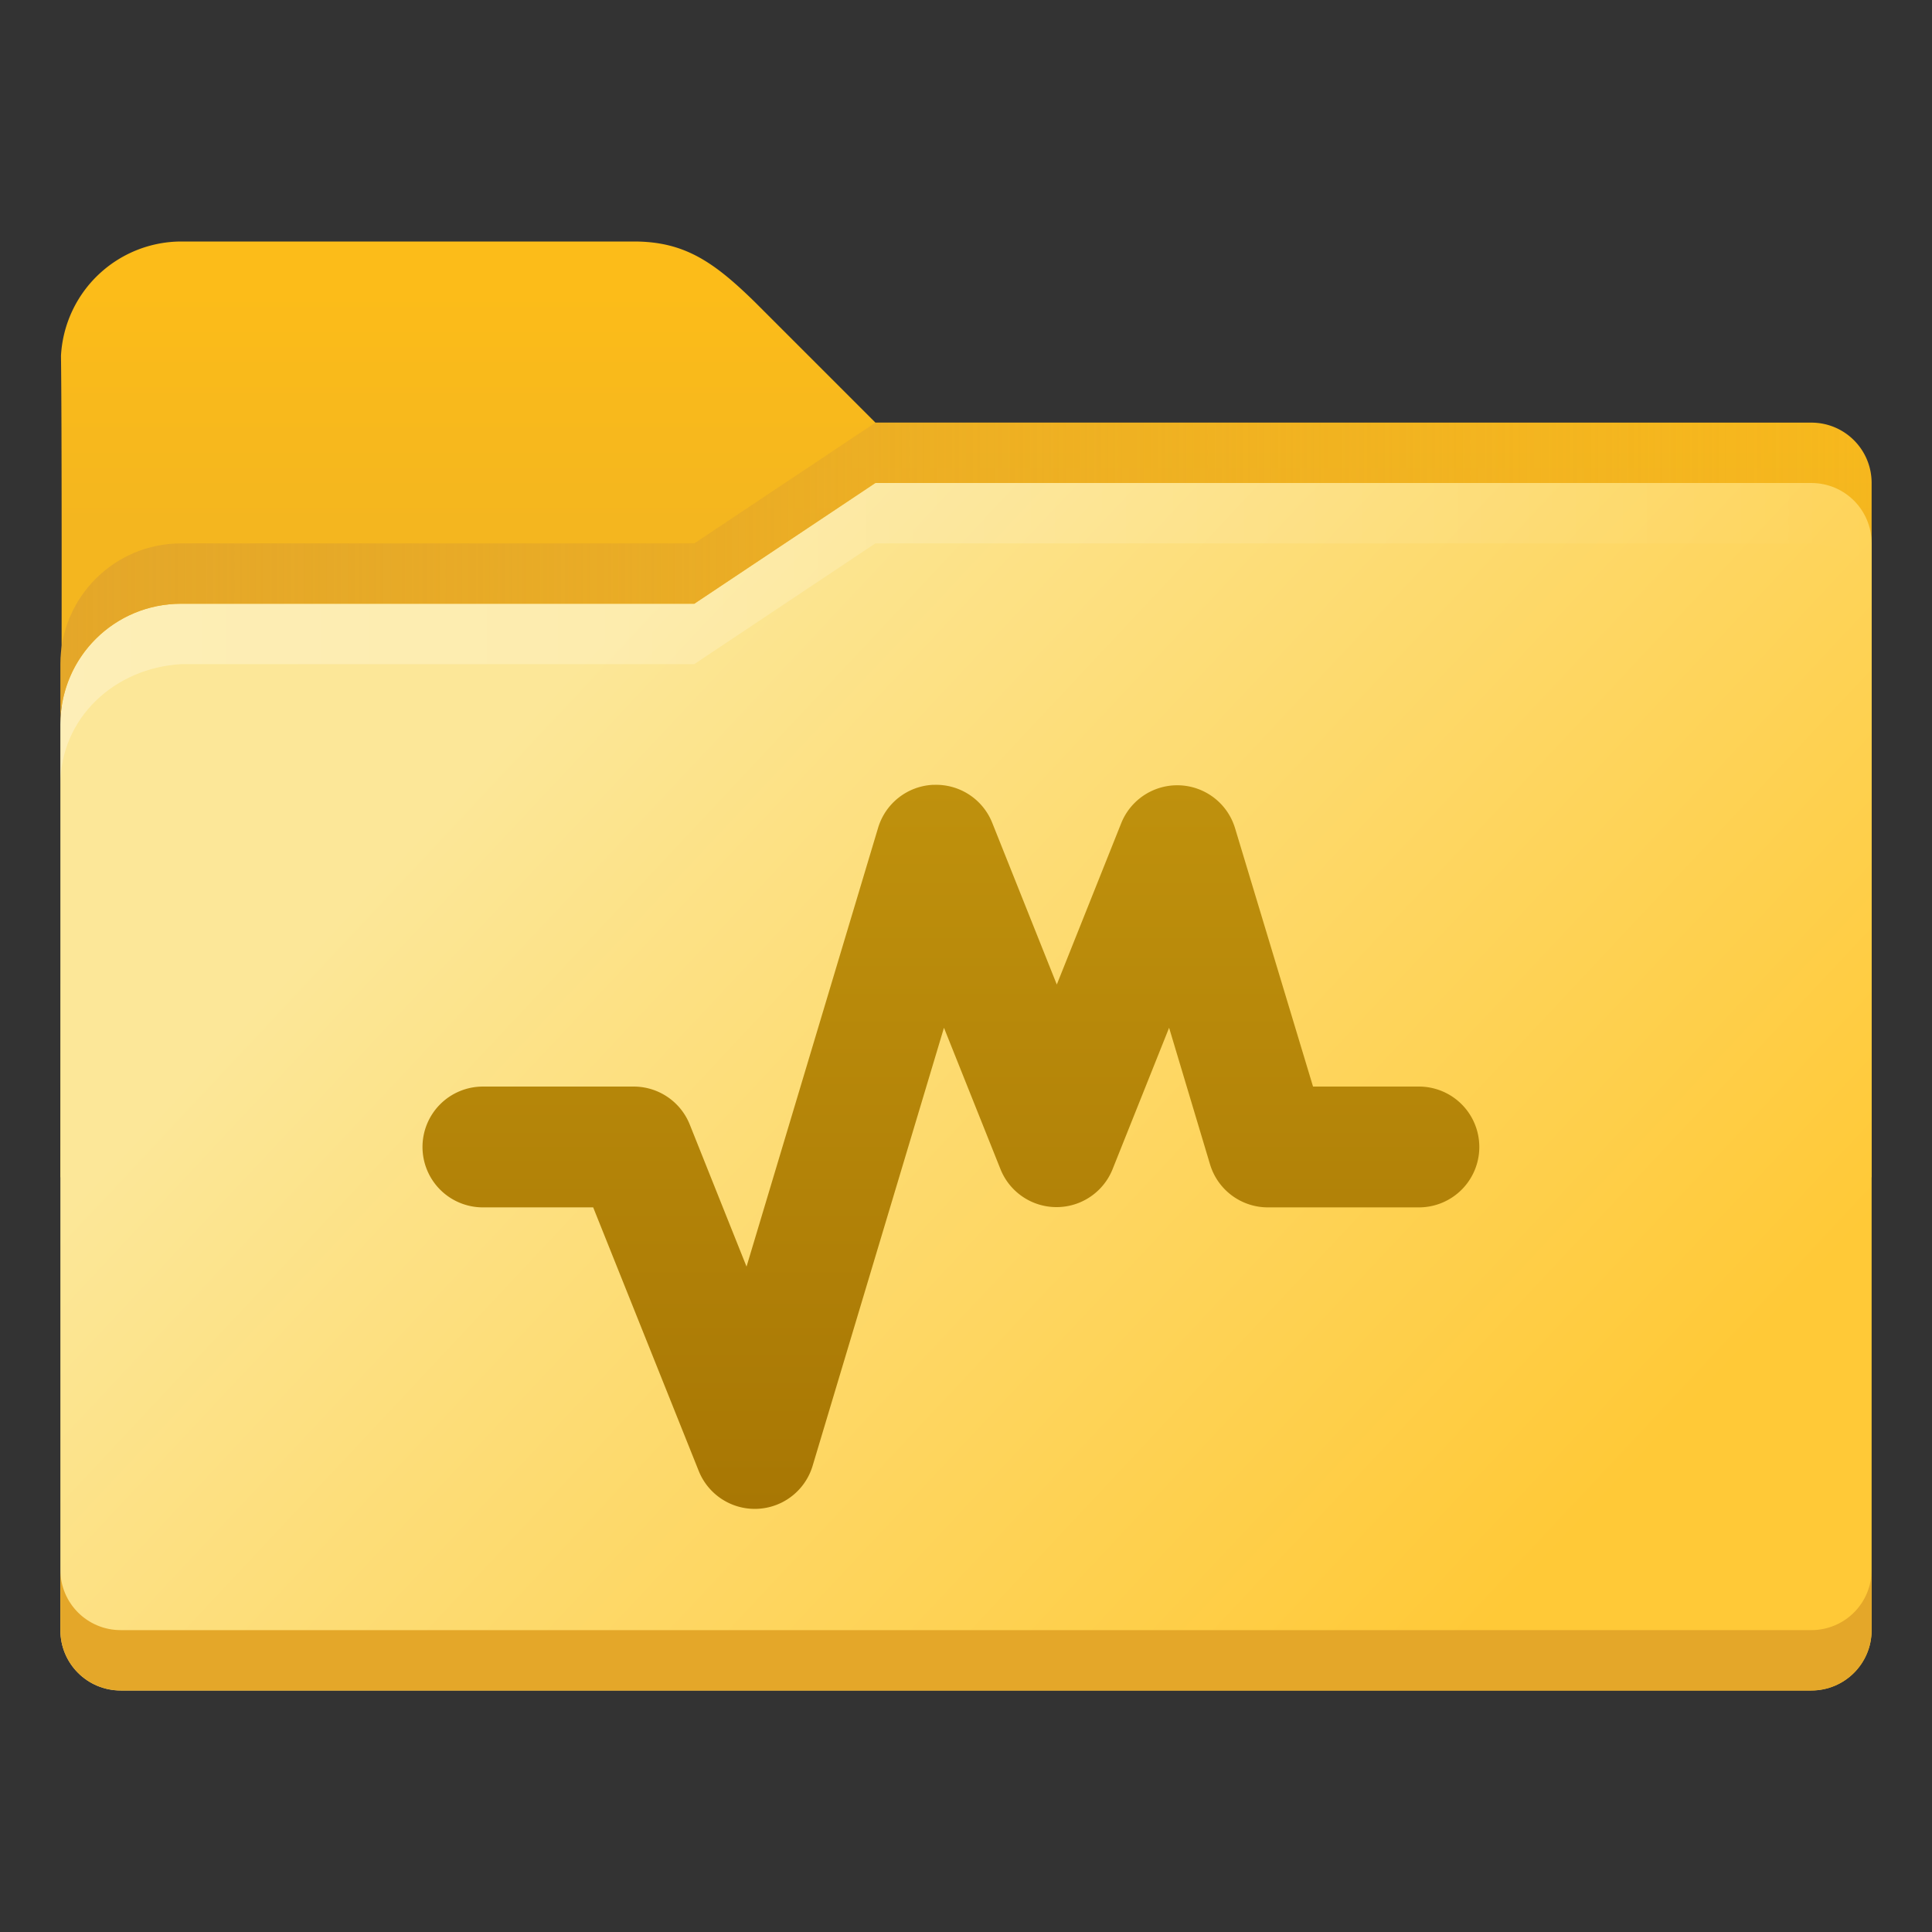 <?xml version="1.0" encoding="UTF-8" standalone="no"?>
<!-- Created with Inkscape (http://www.inkscape.org/) -->

<svg
   width="32"
   height="32"
   viewBox="0 0 32 32"
   version="1.1"
   id="svg5"
   inkscape:version="1.2.1 (9c6d41e410, 2022-07-14, custom)"
   sodipodi:docname="folder-vbox.svg"
   xmlns:inkscape="http://www.inkscape.org/namespaces/inkscape"
   xmlns:sodipodi="http://sodipodi.sourceforge.net/DTD/sodipodi-0.dtd"
   xmlns:xlink="http://www.w3.org/1999/xlink"
   xmlns="http://www.w3.org/2000/svg"
   xmlns:svg="http://www.w3.org/2000/svg">
  <rect x="0" y="0" width="32" height="32" fill="#333333" stroke="none"/>
  <sodipodi:namedview
     id="namedview7"
     pagecolor="#ffffff"
     bordercolor="#666666"
     borderopacity="1.0"
     inkscape:pageshadow="2"
     inkscape:pageopacity="0.0"
     inkscape:pagecheckerboard="0"
     inkscape:document-units="px"
     showgrid="false"
     units="px"
     height="64px"
     inkscape:zoom="25.25"
     inkscape:cx="14.49505"
     inkscape:cy="16"
     inkscape:window-width="1920"
     inkscape:window-height="1010"
     inkscape:window-x="0"
     inkscape:window-y="0"
     inkscape:window-maximized="1"
     inkscape:current-layer="svg5"
     inkscape:showpageshadow="2"
     inkscape:deskcolor="#d1d1d1" />
  <defs
     id="defs2">
    <linearGradient
       inkscape:collect="always"
       id="linearGradient2474">
      <stop
         style="stop-color:#fcbc19;stop-opacity:1;"
         offset="0"
         id="stop2470" />
      <stop
         style="stop-color:#f4b61f;stop-opacity:1;"
         offset="1"
         id="stop2472" />
    </linearGradient>
    <linearGradient
       inkscape:collect="always"
       id="linearGradient2412">
      <stop
         style="stop-color:#e4a729;stop-opacity:1;"
         offset="0"
         id="stop2408" />
      <stop
         style="stop-color:#e4a729;stop-opacity:0;"
         offset="1"
         id="stop2410" />
    </linearGradient>
    <linearGradient
       inkscape:collect="always"
       id="linearGradient2350">
      <stop
         style="stop-color:#ffffff;stop-opacity:1;"
         offset="0"
         id="stop2346" />
      <stop
         style="stop-color:#ffffff;stop-opacity:0;"
         offset="1"
         id="stop2348" />
    </linearGradient>
    <linearGradient
       inkscape:collect="always"
       id="linearGradient2290">
      <stop
         style="stop-color:#fce798;stop-opacity:1;"
         offset="0"
         id="stop2286" />
      <stop
         style="stop-color:#ffc937;stop-opacity:1"
         offset="1"
         id="stop2288" />
    </linearGradient>
    <linearGradient
       inkscape:collect="always"
       xlink:href="#linearGradient2290"
       id="linearGradient11974"
       x1="5.292"
       y1="5.556"
       x2="13.758"
       y2="13.494"
       gradientUnits="userSpaceOnUse"
       gradientTransform="scale(1.89)" />
    <linearGradient
       inkscape:collect="always"
       xlink:href="#linearGradient2474"
       id="linearGradient4407"
       x1="32"
       y1="10.5"
       x2="32"
       y2="18.5"
       gradientUnits="userSpaceOnUse"
       gradientTransform="matrix(0.5,0,0,0.5,0,-0.5)" />
    <linearGradient
       inkscape:collect="always"
       xlink:href="#linearGradient2350"
       id="linearGradient2508"
       gradientUnits="userSpaceOnUse"
       gradientTransform="matrix(0.5,0,0,0.5,0,-0.5)"
       x1="2"
       y1="22"
       x2="62"
       y2="22" />
    <linearGradient
       inkscape:collect="always"
       xlink:href="#linearGradient2412"
       id="linearGradient2543"
       gradientUnits="userSpaceOnUse"
       gradientTransform="matrix(0.5,0,0,0.5,2e-7,-1.5)"
       x1="2"
       y1="22"
       x2="62"
       y2="22" />
    <linearGradient
       inkscape:collect="always"
       xlink:href="#linearGradient2083"
       id="linearGradient9081"
       x1="6.482"
       y1="3.439"
       x2="6.482"
       y2="6.612"
       gradientUnits="userSpaceOnUse"
       gradientTransform="matrix(3.78,0,0,3.78,-2.3599322e-5,-4.575e-4)" />
    <linearGradient
       inkscape:collect="always"
       id="linearGradient2083">
      <stop
         style="stop-color:#bf910d;stop-opacity:1;"
         offset="0"
         id="stop2079" />
      <stop
         style="stop-color:#a87704;stop-opacity:1"
         offset="1"
         id="stop2081" />
    </linearGradient>
  </defs>
  <path
     id="rect846"
     style="fill:url(#linearGradient4407);fill-opacity:1;stroke-width:1;stroke-linecap:round;stroke-linejoin:round;stroke-dasharray:12, 1"
     d="M 3,4 A 2,2 0 0 0 1.01,5.893 C 1.04,8.132 1,19.5 1,19.5 H 31 V 8 C 31,7.446 30.554,7 30,7 H 14.5 l -2,-2 C 11.817,4.332 11.331,4 10.5,4 Z" />
  <path
     id="rect1170"
     style="fill:url(#linearGradient11974);fill-opacity:1;stroke-width:1.323;stroke-linecap:round;stroke-linejoin:round;stroke-dasharray:15.874, 1.323"
     d="m 14.5,8 -3,2 H 3 C 1.892,10 1,10.892 1,12 v 15 c 0,0.554 0.446,1 1,1 h 28 c 0.554,0 1,-0.446 1,-1 V 9 C 31,8.446 30.554,8 30,8 Z"
     sodipodi:nodetypes="ccsccccccsc" />
  <path
     d="m 1,26 v 1 c 0,0.554 0.446,1 1,1 H 30 c 0.554,0 1,-0.446 1,-1 v -1 c 0,0.554 -0.446,1 -1,1 H 2 c -0.554,0 -1,-0.446 -1,-1 z"
     style="fill:#e4a729;fill-opacity:1;stroke-width:1.323;stroke-linecap:round;stroke-linejoin:round;stroke-dasharray:15.874, 1.323"
     id="path2554" />
  <path
     d="m 14.5,8 -3,2 H 3 c -1.108,0 -2,0.892 -2,2 v 1 C 1,11.892 1.894,11.065 3,11 h 8.5 l 3,-2 H 30 C 30.554,9 31,9.446 31,10 V 9 C 31,8.446 30.554,8 30,8 Z"
     style="opacity:0.3;fill:url(#linearGradient2508);fill-opacity:1;stroke-width:1.323;stroke-linecap:round;stroke-linejoin:round;stroke-dasharray:15.874, 1.323"
     id="path2484" />
  <path
     d="M 14.5,7 11.5,9 H 3 c -1.105,10e-8 -2,0.895 -2,2 v 0.947 c 0.027,-1.084 0.909,-1.947 2,-1.947 H 11.5 l 3,-2 H 30 c 0.545,0 0.986,0.433 1,0.975 V 8 C 31,7.446 30.554,7 30,7 Z"
     style="fill:url(#linearGradient2543);fill-opacity:1;stroke-width:1.323;stroke-linecap:round;stroke-linejoin:round;stroke-dasharray:15.874, 1.323"
     id="path2519" />
  <path
     style="color:#000000;fill:url(#linearGradient9081);fill-opacity:1;stroke:none;stroke-width:3.78;stroke-linecap:round;stroke-linejoin:round;-inkscape-stroke:none"
     d="m 15.458,12.999 a 1,1 0 0 0 -0.915,0.716 l -2.178,7.264 -0.938,-2.347 A 1,1 0 0 0 10.497,17.997 H 8.002 a 1,1 0 0 0 -1.004,1.004 1,1 0 0 0 1.004,0.997 h 1.823 l 1.75,4.37 a 1,1 0 0 0 1.882,-0.081 l 2.178,-7.264 0.938,2.347 a 1,1 0 0 0 1.853,0 l 0.938,-2.347 0.679,2.266 a 1,1 0 0 0 0.96,0.709 h 2.495 a 1,1 0 0 0 1.004,-0.997 1,1 0 0 0 -1.004,-1.004 h -1.75 l -1.292,-4.281 a 1,1 0 0 0 -1.882,-0.089 l -1.07,2.68 -1.07,-2.68 a 1,1 0 0 0 -0.974,-0.627 z"
     id="path724" />
</svg>
